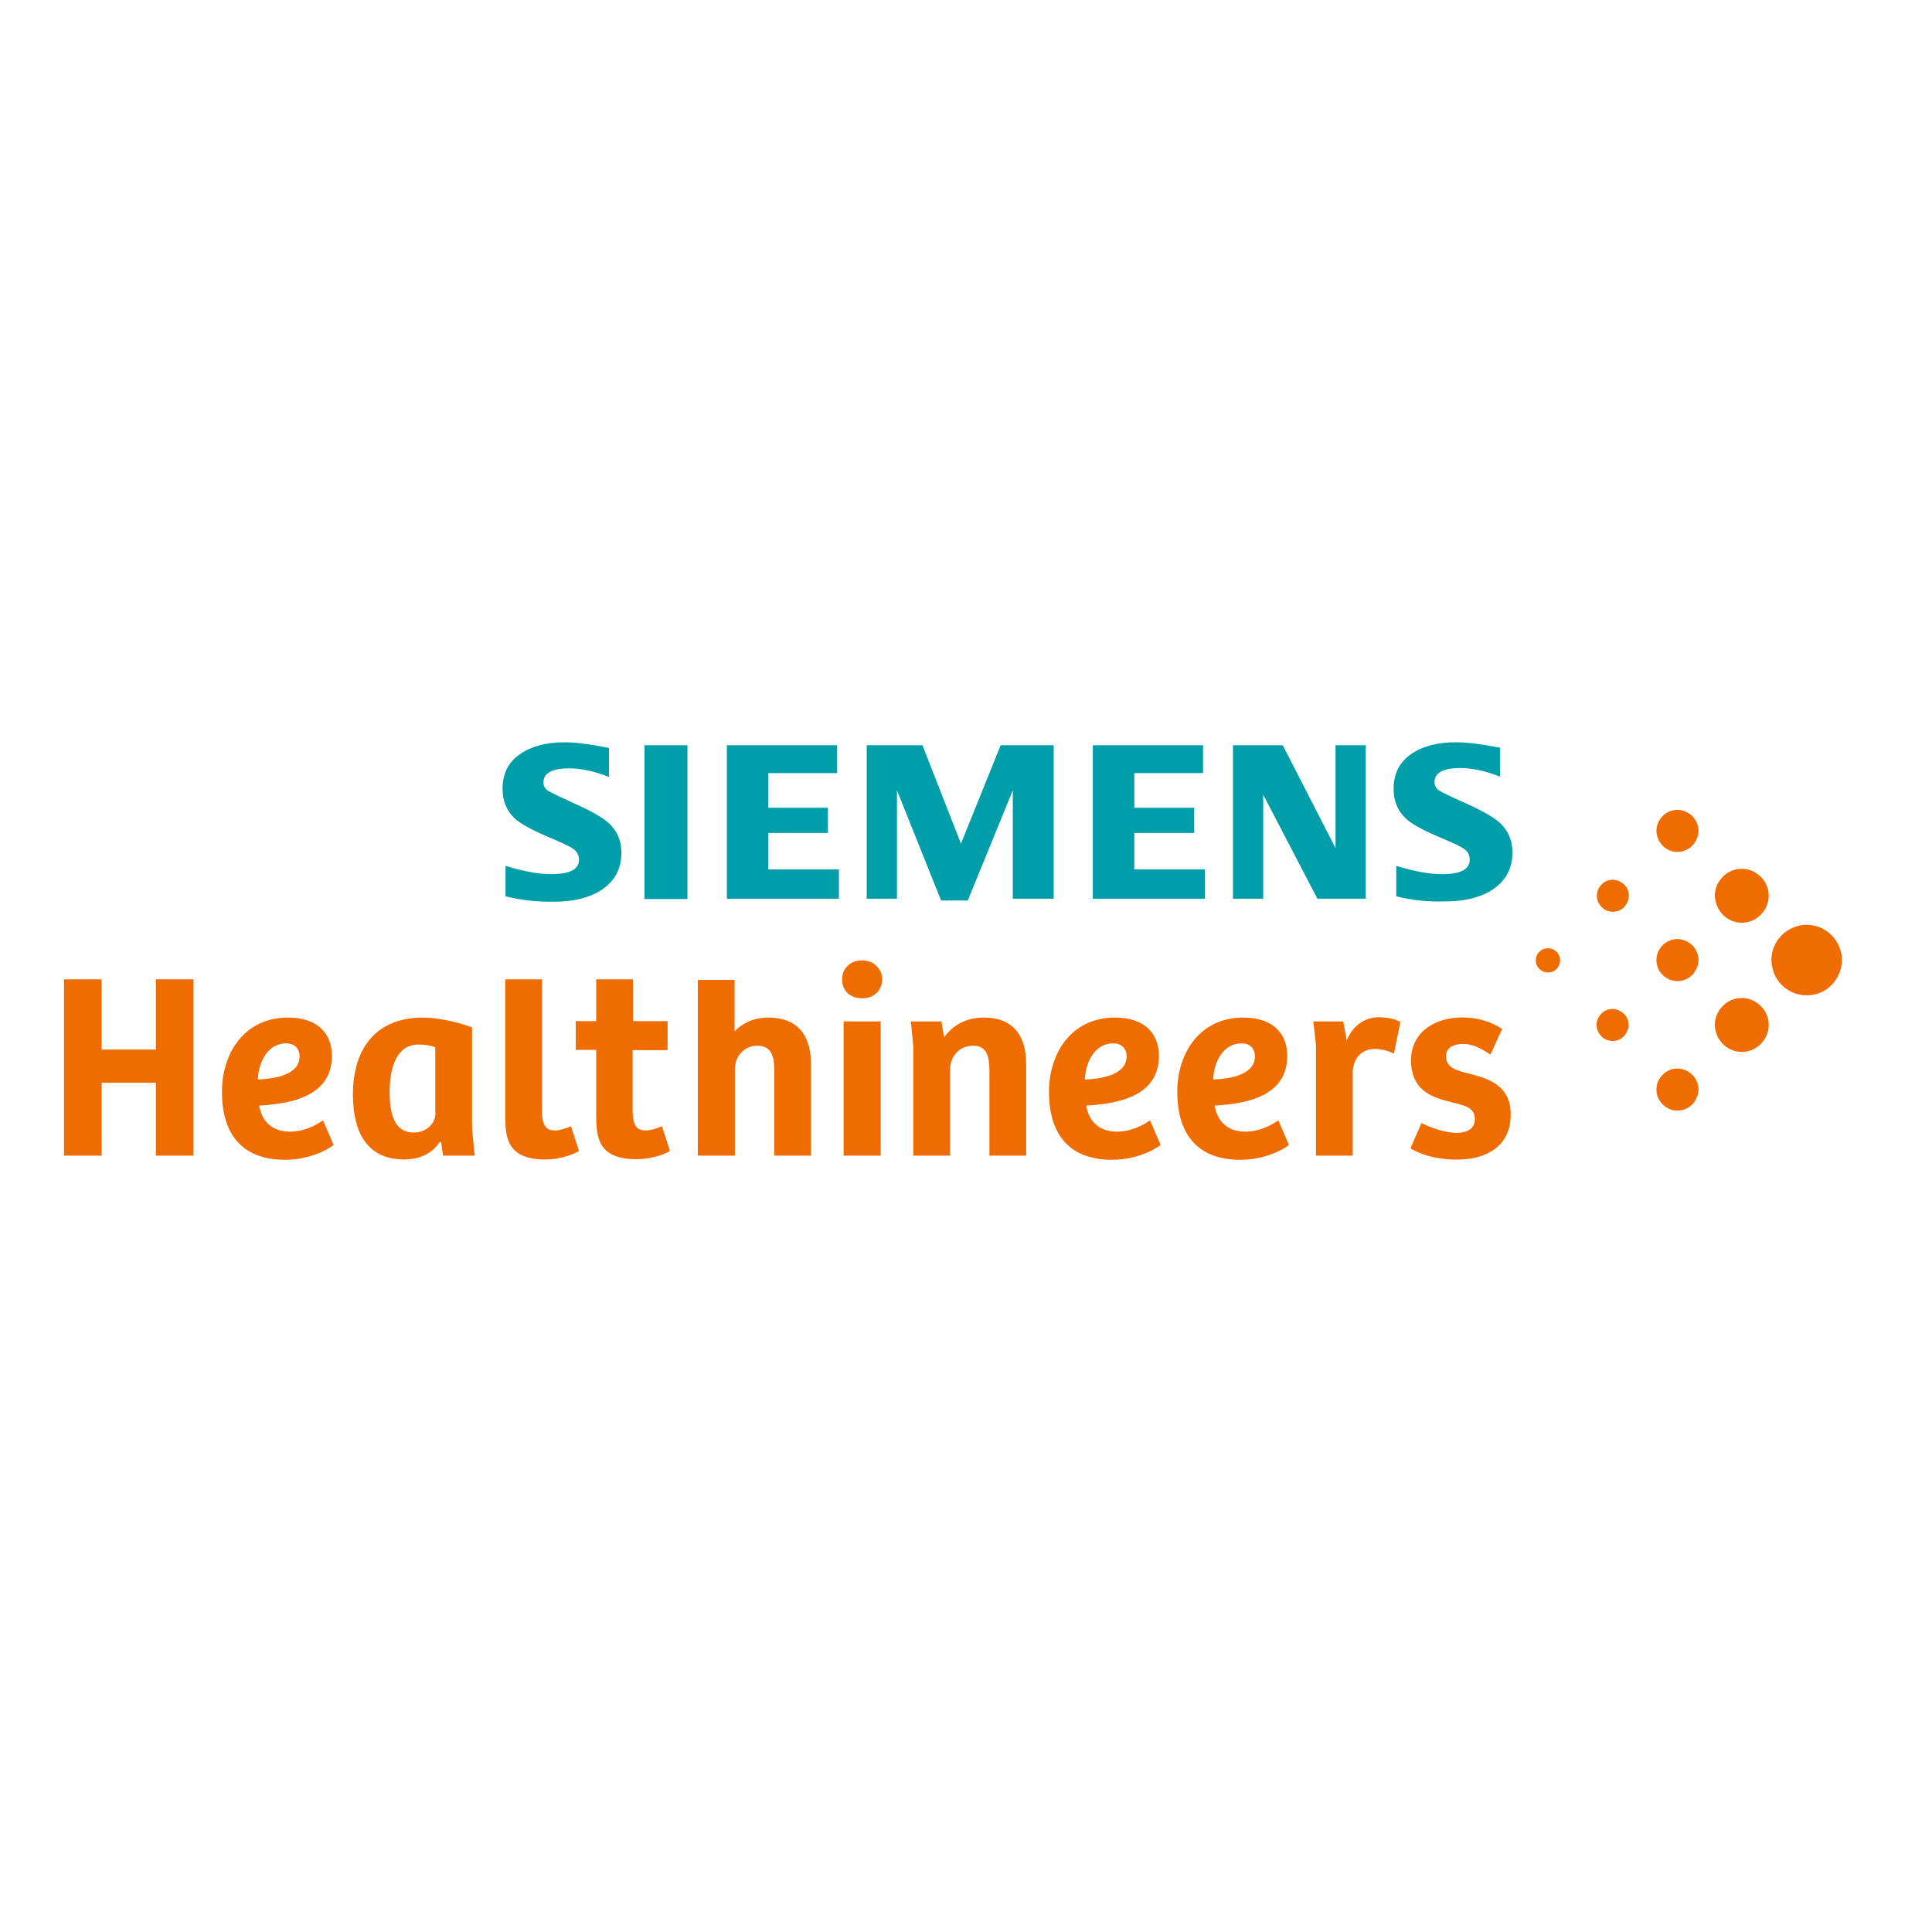 <?xml version="1.0" encoding="utf-8"?>
<!-- Generator: Adobe Illustrator 19.2.1, SVG Export Plug-In . SVG Version: 6.00 Build 0)  -->
<svg version="1.1" id="layer" xmlns="http://www.w3.org/2000/svg" xmlns:xlink="http://www.w3.org/1999/xlink" x="0px" y="0px"
	 viewBox="0 0 652 652" style="enable-background:new 0 0 652 652;" xml:space="preserve">
<style type="text/css">
	.st0{fill:#EE6C00;}
	.st1{fill:#009EA8;}
</style>
<g>
	<path class="st0" d="M601.3,332.4c2.3,2.3,5.3,3.5,8.4,3.5c3,0,6.1-1.1,8.4-3.5c2.3-2.3,3.5-5.4,3.5-8.4c0-3-1.2-6.1-3.5-8.4
		c-2.3-2.3-5.3-3.5-8.4-3.5c-3,0-6.1,1.2-8.4,3.5c-2.3,2.3-3.5,5.3-3.5,8.4C597.9,327.1,599,330.1,601.3,332.4"/>
	<path class="st0" d="M581.4,352.3c1.8,1.8,4.1,2.7,6.4,2.7c2.3,0,4.7-0.9,6.4-2.7c1.8-1.8,2.7-4.1,2.7-6.4c0-2.3-0.9-4.7-2.7-6.4
		c-1.8-1.8-4.1-2.7-6.4-2.7c-2.3,0-4.7,0.9-6.4,2.7c-1.8,1.8-2.7,4.1-2.7,6.4C578.8,348.2,579.6,350.5,581.4,352.3"/>
	<path class="st0" d="M581.4,308.7c1.8,1.8,4.1,2.7,6.4,2.7c2.3,0,4.7-0.9,6.4-2.7c1.8-1.8,2.7-4.1,2.7-6.4c0-2.3-0.9-4.7-2.7-6.4
		c-1.8-1.8-4.1-2.7-6.4-2.7c-2.3,0-4.7,0.9-6.4,2.7c-1.8,1.8-2.7,4.1-2.7,6.4C578.8,304.6,579.7,306.9,581.4,308.7"/>
	<path class="st0" d="M561.1,372.7c1.4,1.4,3.2,2.1,5,2.1s3.6-0.7,5-2.1c1.3-1.4,2.1-3.2,2.1-5s-0.7-3.6-2.1-5
		c-1.4-1.3-3.2-2.1-5-2.1s-3.6,0.7-5,2.1c-1.4,1.4-2.1,3.2-2.1,5S559.7,371.3,561.1,372.7"/>
	<path class="st0" d="M561.1,329c1.4,1.4,3.2,2.1,5,2.1s3.6-0.7,5-2.1c1.3-1.4,2.1-3.2,2.1-5s-0.7-3.6-2.1-5c-1.4-1.3-3.2-2.1-5-2.1
		s-3.6,0.7-5,2.1c-1.4,1.4-2.1,3.2-2.1,5S559.7,327.7,561.1,329"/>
	<path class="st0" d="M561.1,285.4c1.4,1.4,3.2,2.1,5,2.1s3.6-0.7,5-2.1c1.3-1.4,2.1-3.2,2.1-5s-0.7-3.6-2.1-5
		c-1.4-1.3-3.2-2.1-5-2.1s-3.6,0.7-5,2.1c-1.4,1.4-2.1,3.2-2.1,5S559.8,284,561.1,285.4"/>
	<path class="st0" d="M540.4,349.7c1.1,1.1,2.4,1.6,3.8,1.6s2.8-0.5,3.8-1.6c1-1.1,1.6-2.4,1.6-3.8s-0.5-2.8-1.6-3.8
		c-1.1-1-2.5-1.6-3.8-1.6s-2.8,0.5-3.8,1.6c-1.1,1.1-1.6,2.5-1.6,3.8S539.4,348.7,540.4,349.7"/>
	<path class="st0" d="M540.5,306.1c1.1,1.1,2.4,1.6,3.8,1.6s2.8-0.5,3.8-1.6c1-1.1,1.6-2.4,1.6-3.8s-0.5-2.8-1.6-3.8
		c-1.1-1-2.5-1.6-3.8-1.6s-2.8,0.5-3.8,1.6c-1.1,1.1-1.6,2.5-1.6,3.8S539.4,305,540.5,306.1"/>
	<path class="st0" d="M519.5,327c0.8,0.8,1.9,1.2,2.9,1.2c1.1,0,2.1-0.4,2.9-1.2c0.8-0.8,1.2-1.9,1.2-2.9c0-1.1-0.4-2.1-1.2-2.9
		c-0.8-0.8-1.9-1.2-2.9-1.2c-1.1,0-2.1,0.4-2.9,1.2c-0.8,0.8-1.2,1.9-1.2,2.9C518.3,325.2,518.7,326.2,519.5,327"/>
	<path class="st1" d="M170.6,302.5v-10.3c5.8,1.8,11,2.8,15.5,2.8c6.2,0,9.3-1.6,9.3-4.9c0-1.2-0.5-2.3-1.3-3.1
		c-0.9-0.9-3.3-2.1-7.1-3.7c-6.8-2.8-11.3-5.2-13.4-7.2c-2.7-2.6-4-5.9-4-9.9c0-5.1,2-9.1,5.9-11.7c3.9-2.7,8.9-4,15.1-4
		c3.4,0,8.4,0.6,14.9,1.9v9.8c-4.8-1.9-9.3-2.9-13.4-2.9c-5.8,0-8.7,1.6-8.7,4.8c0,1.2,0.6,2.2,1.8,2.9c1,0.6,3.7,1.9,8.1,3.9
		c6.3,2.8,10.5,5.2,12.6,7.3c2.5,2.5,3.8,5.7,3.8,9.6c0,5.6-2.4,9.9-7.3,12.9c-4,2.4-9.1,3.6-15.4,3.6
		C181.3,304.4,176,303.8,170.6,302.5"/>
	<polygon class="st1" points="217.5,303.4 224.8,303.4 232,303.4 232,277.4 232,251.5 224.8,251.5 217.5,251.5 217.5,277.4 	"/>
	<polygon class="st1" points="245.3,251.5 245.3,303.3 283.1,303.3 283.1,293.4 259.3,293.4 259.3,281.1 279.4,281.1 279.4,272.6 
		259.3,272.6 259.3,260.9 282.5,260.9 282.5,251.5 	"/>
	<polygon class="st1" points="337.7,251.5 324.3,284.7 311.3,251.5 292.5,251.5 292.5,303.3 302.7,303.3 302.7,266.7 317.6,303.9 
		326.6,303.9 341.8,266.7 341.8,303.3 355.6,303.3 355.6,251.5 	"/>
	<polygon class="st1" points="368.8,251.5 368.8,303.3 406.6,303.3 406.6,293.4 382.8,293.4 382.8,281.1 403,281.1 403,272.6 
		382.8,272.6 382.8,260.9 406,260.9 406,251.5 	"/>
	<polygon class="st1" points="450.7,251.5 450.7,286.2 432.9,251.5 416.1,251.5 416.1,303.3 426.3,303.3 426.3,268.2 444.6,303.3 
		460.9,303.3 460.9,251.5 	"/>
	<path class="st1" d="M471.2,302.5v-10.3c5.8,1.8,10.9,2.8,15.5,2.8c6.2,0,9.3-1.6,9.3-4.9c0-1.2-0.4-2.3-1.3-3.1
		c-0.9-0.9-3.3-2.1-7.1-3.7c-6.8-2.8-11.3-5.2-13.3-7.2c-2.7-2.6-4-5.9-4-9.9c0-5.1,2-9,5.9-11.7c3.9-2.7,8.9-4,15.1-4
		c3.5,0,8,0.5,13.6,1.6l1.3,0.2v9.8c-4.8-1.9-9.3-2.9-13.4-2.9c-5.8,0-8.7,1.6-8.7,4.8c0,1.2,0.6,2.2,1.8,2.9
		c0.9,0.6,3.6,1.9,8.1,3.9c6.3,2.8,10.5,5.2,12.6,7.3c2.5,2.5,3.8,5.7,3.8,9.6c0,5.6-2.4,9.9-7.3,12.9c-4,2.4-9.1,3.6-15.4,3.6
		C481.9,304.4,476.6,303.8,471.2,302.5"/>
	<path class="st0" d="M380.2,356.5c0,6.2-8.3,7.6-14.1,7.8c0.3-6.2,3.5-12.2,9.6-12.2C378.4,352.1,380.2,353.8,380.2,356.5
		 M391.1,356.4c0-8.5-5.8-13-14.8-13c-14.7,0-22.3,12-22.3,25.1c0,13.4,6.1,22.9,21.3,22.9c9,0,15.3-4.1,16.4-5l-3.6-8.3
		c-2.5,1.7-6.3,3.8-11.2,3.8c-6.8,0-9.7-4.5-10.3-8.8C377.4,372.5,391.1,369.9,391.1,356.4"/>
	<path class="st0" d="M423.5,356.5c0,6.2-8.3,7.6-14.1,7.8c0.3-6.2,3.5-12.2,9.6-12.2C421.8,352.1,423.5,353.8,423.5,356.5
		 M434.4,356.4c0-8.5-5.8-13-14.8-13c-14.7,0-22.3,12-22.3,25.1c0,13.4,6.1,22.9,21.3,22.9c9,0,15.3-4.1,16.4-5l-3.6-8.3
		c-2.5,1.7-6.3,3.8-11.2,3.8c-6.8,0-9.6-4.5-10.3-8.8C420.8,372.5,434.4,369.9,434.4,356.4"/>
	<path class="st0" d="M101.1,356.5c0,6.2-8.3,7.6-14.1,7.8c0.3-6.2,3.5-12.2,9.6-12.2C99.3,352.1,101.1,353.8,101.1,356.5
		 M112,356.4c0-8.5-5.8-13-14.8-13c-14.7,0-22.3,12-22.3,25.1c0,13.4,6.1,22.9,21.3,22.9c9,0,15.3-4.1,16.4-5l-3.6-8.3
		c-2.5,1.7-6.3,3.8-11.2,3.8c-6.8,0-9.7-4.5-10.3-8.8C98.3,372.5,112,369.9,112,356.4"/>
	<polygon class="st0" points="52.6,330.5 52.6,354.2 34.3,354.2 34.3,330.5 21.6,330.5 21.6,390 34.3,390 34.3,365.4 52.6,365.4 
		52.6,390 65.3,390 65.3,330.5 	"/>
	<path class="st0" d="M147,375.5c0,3.3-2.7,6.7-7.4,6.7c-6.6,0-8.1-6.4-8.1-13.6c0-8.8,2.5-16.1,9.8-16.1c2.3,0,4.5,0.4,5.6,1V375.5
		z M160.2,390l-0.9-9v-34.3c-6.8-2.5-13.4-3.3-16.5-3.3c-15.8,0-23.7,10.3-23.7,26c0,12.1,4.4,21.9,17.3,21.9c4.8,0,9.3-1.8,12-5.9
		l0.5,0.1l0.6,4.5H160.2z"/>
	<path class="st0" d="M170.5,330.6v45.9c0,7.5,0.7,14.8,13.6,14.8c3.9,0,8.6-1.2,11.3-2.9l-2.7-8.3c-2,0.8-3.8,1.4-5.4,1.4
		c-3.3,0-4.4-2-4.4-6.9v-44.1H170.5z"/>
	<path class="st0" d="M248,390v-29.2c0-4.2,3-7.9,7.6-7.9c4.7,0,5.7,3.6,5.7,8.2V390h12.4v-30.7c0-10.6-5.1-15.9-14.5-15.9
		c-4.4,0-8.4,1.6-11.3,4.7v-17.4h-12.4V390H248z"/>
	<polygon class="st0" points="284.7,390 291,390 297.2,390 297.2,367.3 297.2,344.7 291,344.7 284.7,344.7 284.7,367.3 	"/>
	<path class="st0" d="M284.2,330.5c0,1.9,0.6,3.5,1.8,4.6c1.2,1.1,2.9,1.8,4.9,1.8c2,0,3.7-0.6,4.9-1.8c1.2-1.1,1.9-2.7,1.9-4.6
		c0-1.8-0.7-3.3-1.9-4.5c-1.2-1.2-2.9-1.9-4.9-1.9c-2,0-3.7,0.7-4.9,1.9C284.8,327.2,284.2,328.7,284.2,330.5"/>
	<path class="st0" d="M320.6,390v-29c0-4.3,3-8.1,7.8-8.1c4.7,0,5.5,3.7,5.5,8.6V390h12.4v-30.9c0-10.7-5.4-15.7-14.2-15.7
		c-6,0-10.5,2.5-13.5,6.7l-0.9-5.4h-10.3l0.8,8.4V390H320.6z"/>
	<path class="st0" d="M456.5,361.8c0.2-4.7,3-7.8,7.5-7.8c2.3,0,4.5,0.6,6.4,1.6l2.2-10.7c-2.1-1.2-4.9-1.6-7.4-1.6
		c-4.2,0-8.6,2.5-10.7,7.8l-1.2-6.4h-10.1l0.9,7.9V390h12.4V361.8z"/>
	<path class="st0" d="M506.9,347.3l0-0.1c-4-2.6-9.1-4.1-14.8-3.8c-9.2,0.5-16.4,5.9-15.9,15.4c0.5,9.5,7.4,11.7,14.2,13.3
		c3.9,1,7.1,1.7,7.3,5.2c0.2,3.4-2.2,4.8-5.5,5c-4,0.2-9.1-1.6-12.5-3.3l-3.7,8.5c2.6,1.8,9.3,4.2,17.2,3.8
		c10.3-0.5,17.1-6,16.6-16.1c-0.5-9.3-7.9-11.3-14.5-13c-4.1-1-7.1-2-7.3-5.5c-0.1-3,2.2-4.2,5.2-4.4c3-0.2,6.3,1.2,9.8,3.6
		L506.9,347.3z"/>
	<path class="st0" d="M213.6,354.4h11.7v-9.8h-11.7v-14.1h-12.4v14.1h-6.9v9.7h6.9v22.1c0,7.5,0.7,14.8,13.6,14.8
		c3.9,0,8.6-1.1,11.3-2.8l-2.7-8.3c-2,0.8-3.8,1.4-5.5,1.4c-3.3,0-4.4-2-4.4-6.9V354.4z"/>
</g>
</svg>
